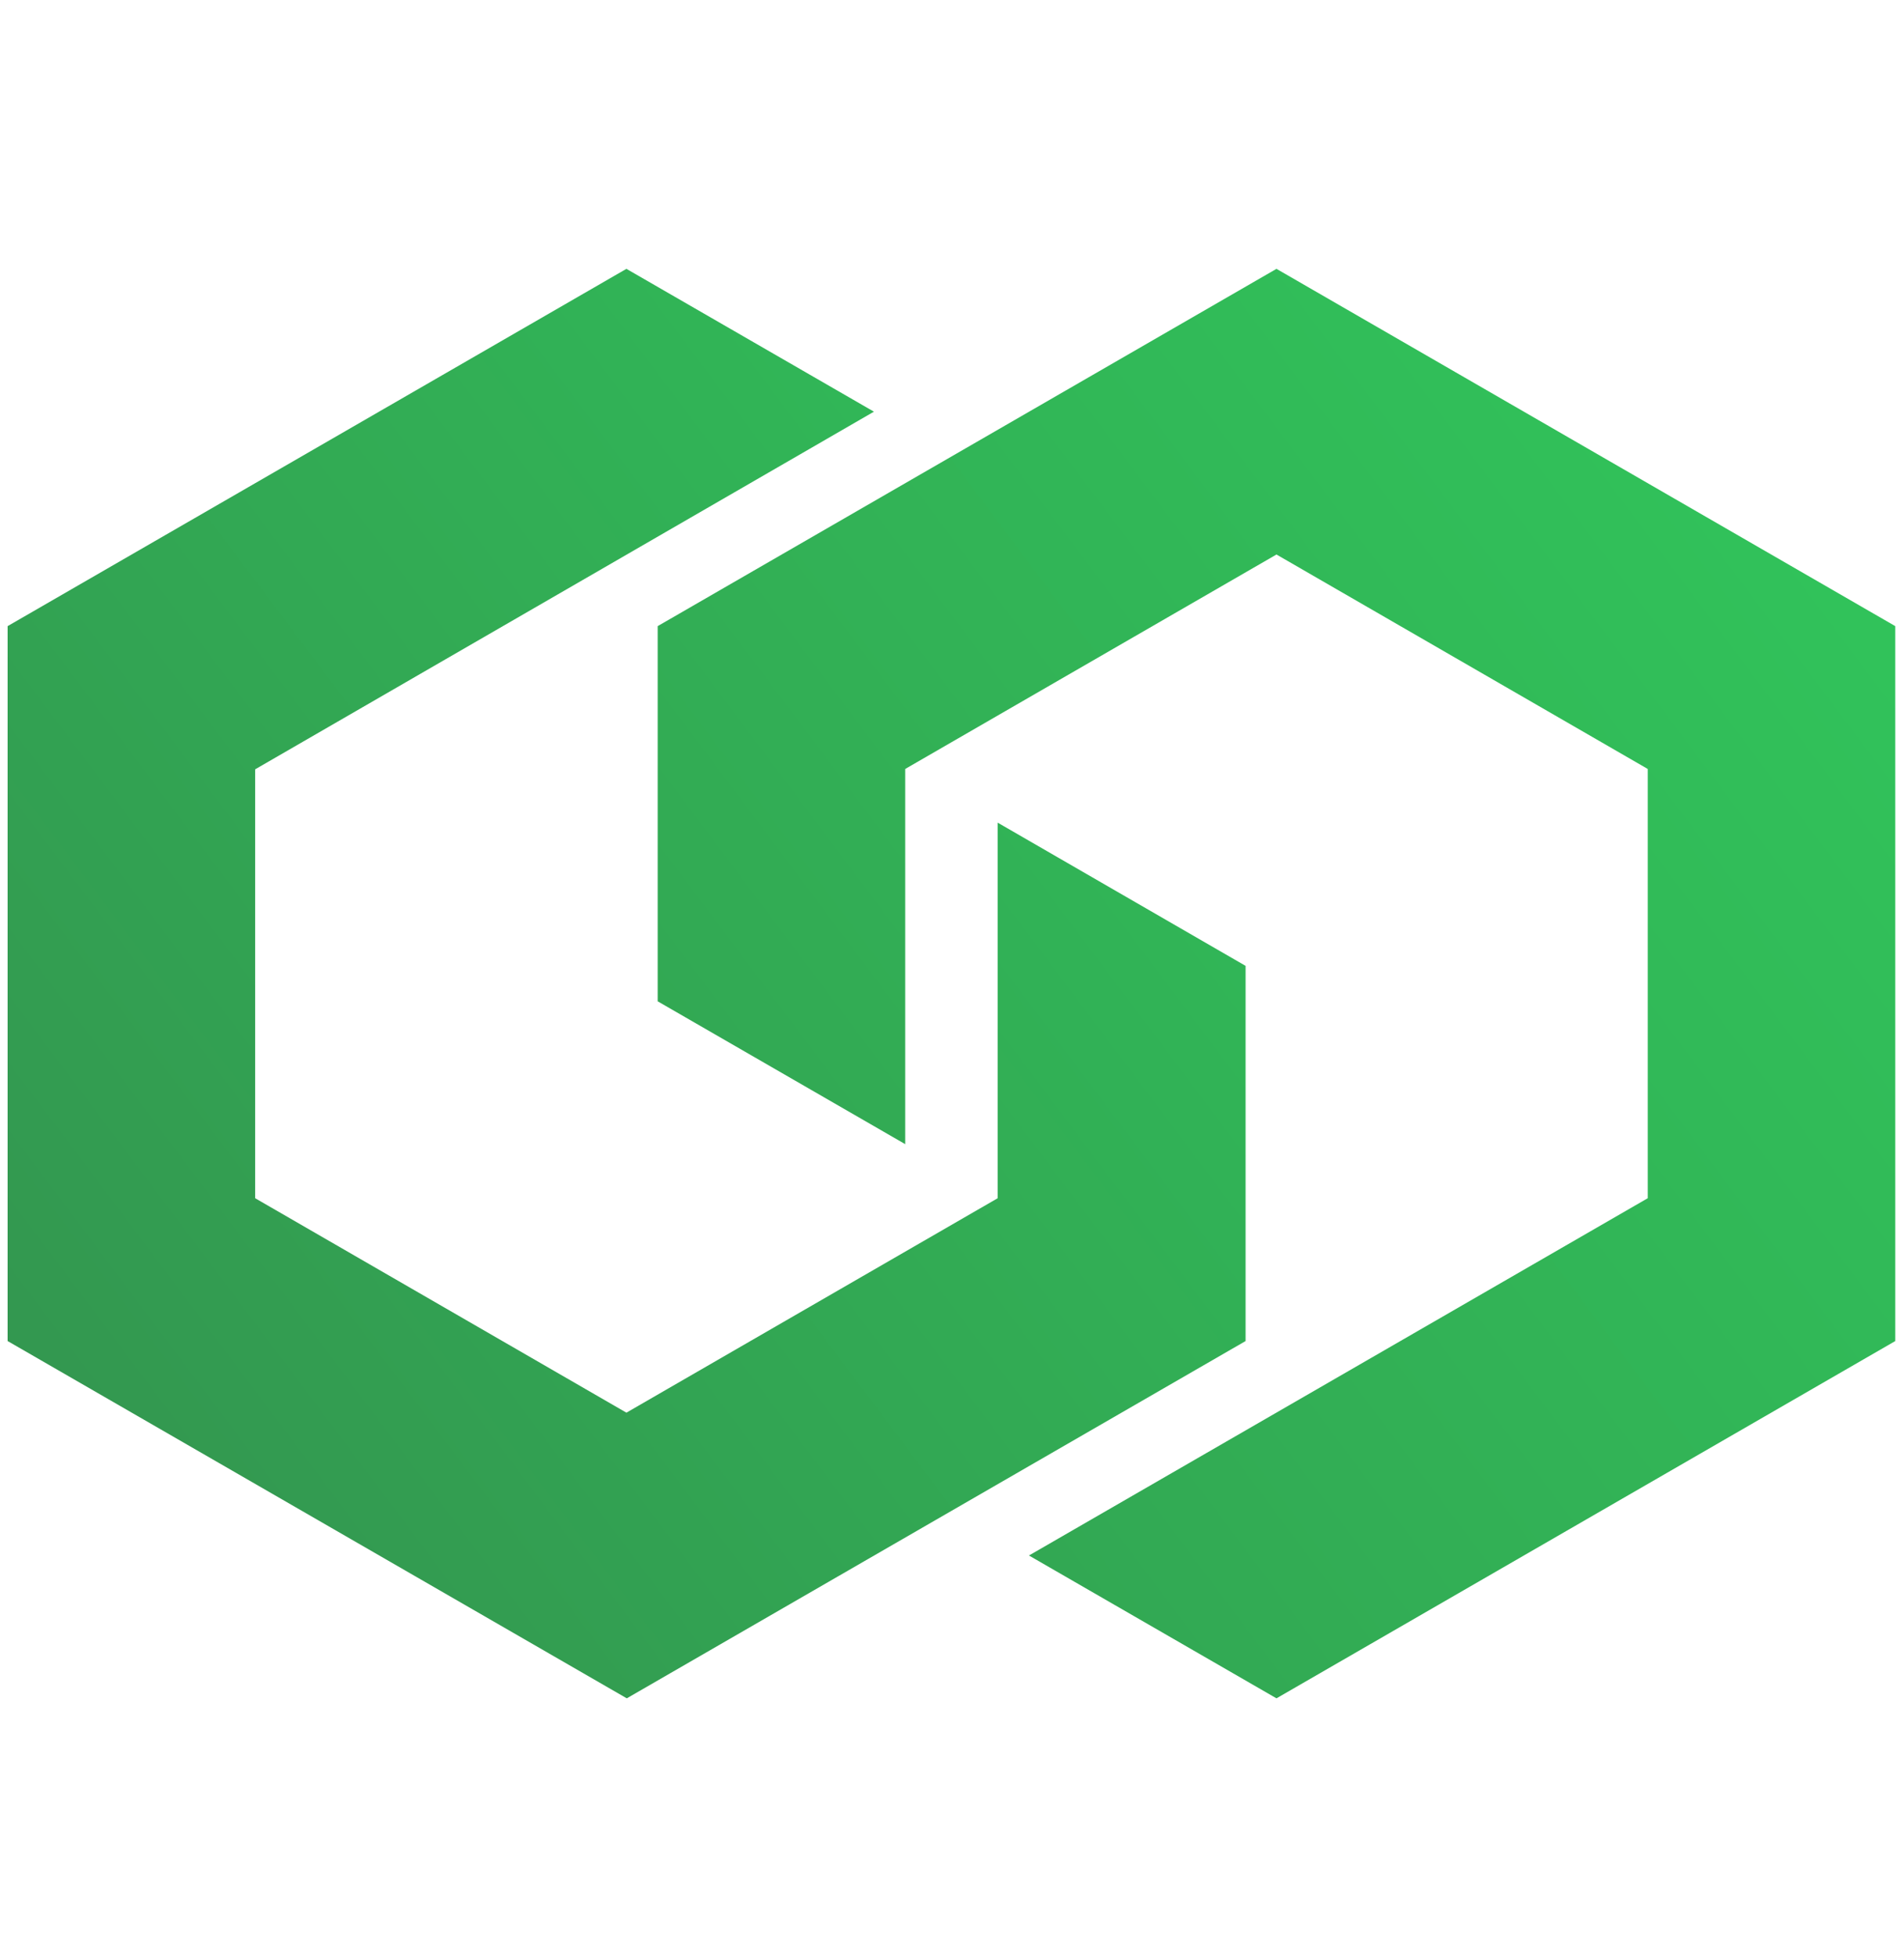 <svg width="36" height="37" viewBox="0 0 36 37" fill="none" xmlns="http://www.w3.org/2000/svg">
<path d="M23.551 18.258V25.35L11.851 32.104L0.144 25.35V11.836L11.844 5.082L16.524 7.782L4.824 14.543V22.65L11.844 26.704L18.864 22.65V15.551L23.551 18.258Z" fill="url(#paint0_linear_1_15762)"/>
<path d="M35.835 11.836V25.35L24.135 32.104L19.455 29.404L31.155 22.65V14.536L24.135 10.482L17.115 14.536V21.628L12.435 18.928V11.836L24.135 5.082L35.835 11.836Z" fill="url(#paint1_linear_1_15762)"/>
<defs>
<linearGradient id="paint0_linear_1_15762" x1="2.622" y1="27.832" x2="21.632" y2="13.548" gradientUnits="userSpaceOnUse">
<stop stop-color="#339850"/>
<stop offset="1" stop-color="#31B757"/>
</linearGradient>
<linearGradient id="paint1_linear_1_15762" x1="16.384" y1="26.344" x2="35.39" y2="12.086" gradientUnits="userSpaceOnUse">
<stop stop-color="#32A753"/>
<stop offset="1" stop-color="#31C25A"/>
</linearGradient>
</defs>
</svg>
